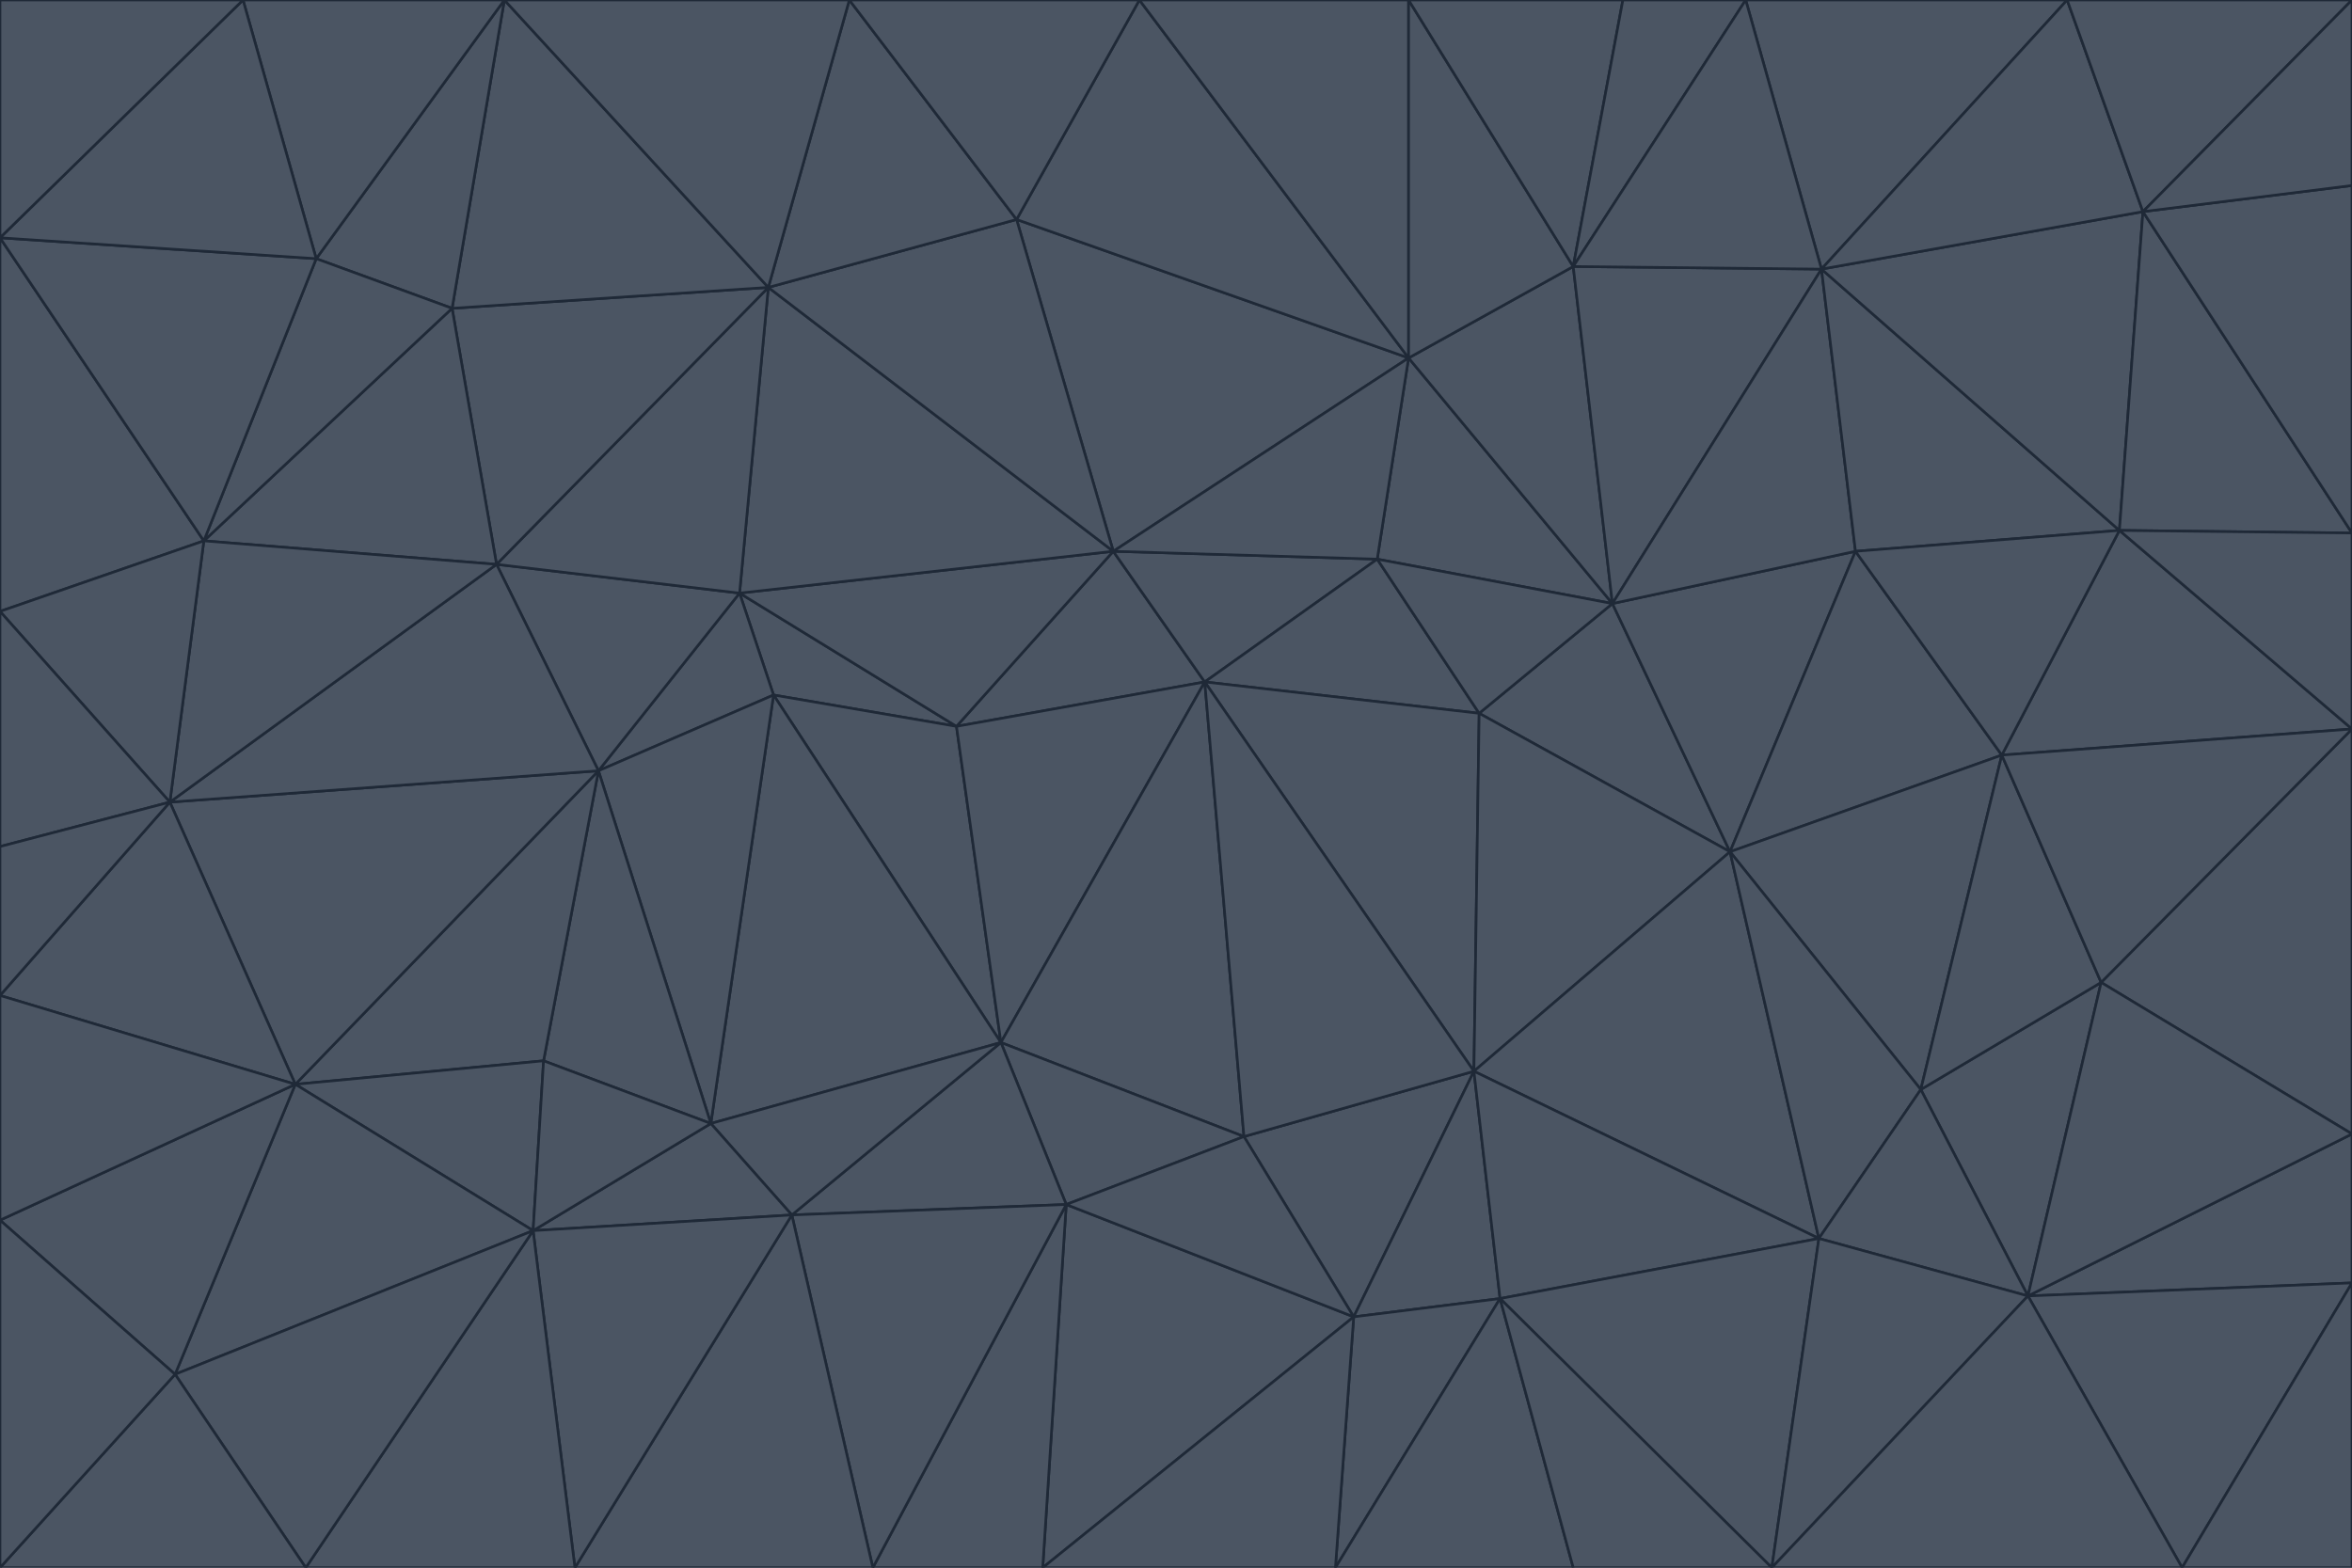<svg id="visual" viewBox="0 0 900 600" width="900" height="600" xmlns="http://www.w3.org/2000/svg" xmlns:xlink="http://www.w3.org/1999/xlink" version="1.1"><g stroke-width="1" stroke-linejoin="bevel"><path d="M461 261L426 211L366 278Z" fill="#4b5563" stroke="#1f2937"></path><path d="M283 227L296 266L366 278Z" fill="#4b5563" stroke="#1f2937"></path><path d="M461 261L527 214L426 211Z" fill="#4b5563" stroke="#1f2937"></path><path d="M426 211L283 227L366 278Z" fill="#4b5563" stroke="#1f2937"></path><path d="M296 266L383 399L366 278Z" fill="#4b5563" stroke="#1f2937"></path><path d="M366 278L383 399L461 261Z" fill="#4b5563" stroke="#1f2937"></path><path d="M461 261L566 273L527 214Z" fill="#4b5563" stroke="#1f2937"></path><path d="M564 410L566 273L461 261Z" fill="#4b5563" stroke="#1f2937"></path><path d="M539 137L389 84L426 211Z" fill="#4b5563" stroke="#1f2937"></path><path d="M426 211L294 110L283 227Z" fill="#4b5563" stroke="#1f2937"></path><path d="M617 231L539 137L527 214Z" fill="#4b5563" stroke="#1f2937"></path><path d="M527 214L539 137L426 211Z" fill="#4b5563" stroke="#1f2937"></path><path d="M283 227L229 295L296 266Z" fill="#4b5563" stroke="#1f2937"></path><path d="M296 266L272 430L383 399Z" fill="#4b5563" stroke="#1f2937"></path><path d="M190 216L229 295L283 227Z" fill="#4b5563" stroke="#1f2937"></path><path d="M383 399L476 435L461 261Z" fill="#4b5563" stroke="#1f2937"></path><path d="M389 84L294 110L426 211Z" fill="#4b5563" stroke="#1f2937"></path><path d="M383 399L408 461L476 435Z" fill="#4b5563" stroke="#1f2937"></path><path d="M303 465L408 461L383 399Z" fill="#4b5563" stroke="#1f2937"></path><path d="M662 326L617 231L566 273Z" fill="#4b5563" stroke="#1f2937"></path><path d="M566 273L617 231L527 214Z" fill="#4b5563" stroke="#1f2937"></path><path d="M518 504L564 410L476 435Z" fill="#4b5563" stroke="#1f2937"></path><path d="M476 435L564 410L461 261Z" fill="#4b5563" stroke="#1f2937"></path><path d="M229 295L272 430L296 266Z" fill="#4b5563" stroke="#1f2937"></path><path d="M294 110L190 216L283 227Z" fill="#4b5563" stroke="#1f2937"></path><path d="M229 295L208 406L272 430Z" fill="#4b5563" stroke="#1f2937"></path><path d="M272 430L303 465L383 399Z" fill="#4b5563" stroke="#1f2937"></path><path d="M617 231L602 102L539 137Z" fill="#4b5563" stroke="#1f2937"></path><path d="M539 137L436 0L389 84Z" fill="#4b5563" stroke="#1f2937"></path><path d="M113 415L208 406L229 295Z" fill="#4b5563" stroke="#1f2937"></path><path d="M272 430L204 471L303 465Z" fill="#4b5563" stroke="#1f2937"></path><path d="M564 410L662 326L566 273Z" fill="#4b5563" stroke="#1f2937"></path><path d="M617 231L697 103L602 102Z" fill="#4b5563" stroke="#1f2937"></path><path d="M539 0L436 0L539 137Z" fill="#4b5563" stroke="#1f2937"></path><path d="M389 84L325 0L294 110Z" fill="#4b5563" stroke="#1f2937"></path><path d="M399 600L518 504L408 461Z" fill="#4b5563" stroke="#1f2937"></path><path d="M408 461L518 504L476 435Z" fill="#4b5563" stroke="#1f2937"></path><path d="M564 410L696 474L662 326Z" fill="#4b5563" stroke="#1f2937"></path><path d="M436 0L325 0L389 84Z" fill="#4b5563" stroke="#1f2937"></path><path d="M294 110L173 118L190 216Z" fill="#4b5563" stroke="#1f2937"></path><path d="M193 0L173 118L294 110Z" fill="#4b5563" stroke="#1f2937"></path><path d="M113 415L204 471L208 406Z" fill="#4b5563" stroke="#1f2937"></path><path d="M602 102L539 0L539 137Z" fill="#4b5563" stroke="#1f2937"></path><path d="M518 504L574 497L564 410Z" fill="#4b5563" stroke="#1f2937"></path><path d="M208 406L204 471L272 430Z" fill="#4b5563" stroke="#1f2937"></path><path d="M334 600L399 600L408 461Z" fill="#4b5563" stroke="#1f2937"></path><path d="M113 415L229 295L65 307Z" fill="#4b5563" stroke="#1f2937"></path><path d="M662 326L710 211L617 231Z" fill="#4b5563" stroke="#1f2937"></path><path d="M602 102L621 0L539 0Z" fill="#4b5563" stroke="#1f2937"></path><path d="M710 211L697 103L617 231Z" fill="#4b5563" stroke="#1f2937"></path><path d="M193 0L121 99L173 118Z" fill="#4b5563" stroke="#1f2937"></path><path d="M173 118L78 207L190 216Z" fill="#4b5563" stroke="#1f2937"></path><path d="M668 0L621 0L602 102Z" fill="#4b5563" stroke="#1f2937"></path><path d="M65 307L229 295L190 216Z" fill="#4b5563" stroke="#1f2937"></path><path d="M121 99L78 207L173 118Z" fill="#4b5563" stroke="#1f2937"></path><path d="M325 0L193 0L294 110Z" fill="#4b5563" stroke="#1f2937"></path><path d="M334 600L408 461L303 465Z" fill="#4b5563" stroke="#1f2937"></path><path d="M518 504L511 600L574 497Z" fill="#4b5563" stroke="#1f2937"></path><path d="M334 600L303 465L220 600Z" fill="#4b5563" stroke="#1f2937"></path><path d="M78 207L65 307L190 216Z" fill="#4b5563" stroke="#1f2937"></path><path d="M220 600L303 465L204 471Z" fill="#4b5563" stroke="#1f2937"></path><path d="M399 600L511 600L518 504Z" fill="#4b5563" stroke="#1f2937"></path><path d="M662 326L766 289L710 211Z" fill="#4b5563" stroke="#1f2937"></path><path d="M710 211L811 203L697 103Z" fill="#4b5563" stroke="#1f2937"></path><path d="M735 417L766 289L662 326Z" fill="#4b5563" stroke="#1f2937"></path><path d="M696 474L564 410L574 497Z" fill="#4b5563" stroke="#1f2937"></path><path d="M678 600L696 474L574 497Z" fill="#4b5563" stroke="#1f2937"></path><path d="M696 474L735 417L662 326Z" fill="#4b5563" stroke="#1f2937"></path><path d="M791 0L668 0L697 103Z" fill="#4b5563" stroke="#1f2937"></path><path d="M697 103L668 0L602 102Z" fill="#4b5563" stroke="#1f2937"></path><path d="M511 600L602 600L574 497Z" fill="#4b5563" stroke="#1f2937"></path><path d="M117 600L220 600L204 471Z" fill="#4b5563" stroke="#1f2937"></path><path d="M900 279L811 203L766 289Z" fill="#4b5563" stroke="#1f2937"></path><path d="M766 289L811 203L710 211Z" fill="#4b5563" stroke="#1f2937"></path><path d="M776 496L804 376L735 417Z" fill="#4b5563" stroke="#1f2937"></path><path d="M735 417L804 376L766 289Z" fill="#4b5563" stroke="#1f2937"></path><path d="M776 496L735 417L696 474Z" fill="#4b5563" stroke="#1f2937"></path><path d="M193 0L93 0L121 99Z" fill="#4b5563" stroke="#1f2937"></path><path d="M0 91L0 234L78 207Z" fill="#4b5563" stroke="#1f2937"></path><path d="M78 207L0 234L65 307Z" fill="#4b5563" stroke="#1f2937"></path><path d="M0 91L78 207L121 99Z" fill="#4b5563" stroke="#1f2937"></path><path d="M65 307L0 381L113 415Z" fill="#4b5563" stroke="#1f2937"></path><path d="M113 415L67 526L204 471Z" fill="#4b5563" stroke="#1f2937"></path><path d="M0 234L0 324L65 307Z" fill="#4b5563" stroke="#1f2937"></path><path d="M0 324L0 381L65 307Z" fill="#4b5563" stroke="#1f2937"></path><path d="M602 600L678 600L574 497Z" fill="#4b5563" stroke="#1f2937"></path><path d="M678 600L776 496L696 474Z" fill="#4b5563" stroke="#1f2937"></path><path d="M0 467L67 526L113 415Z" fill="#4b5563" stroke="#1f2937"></path><path d="M93 0L0 91L121 99Z" fill="#4b5563" stroke="#1f2937"></path><path d="M811 203L820 81L697 103Z" fill="#4b5563" stroke="#1f2937"></path><path d="M900 204L820 81L811 203Z" fill="#4b5563" stroke="#1f2937"></path><path d="M67 526L117 600L204 471Z" fill="#4b5563" stroke="#1f2937"></path><path d="M820 81L791 0L697 103Z" fill="#4b5563" stroke="#1f2937"></path><path d="M0 381L0 467L113 415Z" fill="#4b5563" stroke="#1f2937"></path><path d="M67 526L0 600L117 600Z" fill="#4b5563" stroke="#1f2937"></path><path d="M93 0L0 0L0 91Z" fill="#4b5563" stroke="#1f2937"></path><path d="M900 434L900 279L804 376Z" fill="#4b5563" stroke="#1f2937"></path><path d="M804 376L900 279L766 289Z" fill="#4b5563" stroke="#1f2937"></path><path d="M820 81L900 0L791 0Z" fill="#4b5563" stroke="#1f2937"></path><path d="M900 279L900 204L811 203Z" fill="#4b5563" stroke="#1f2937"></path><path d="M900 491L900 434L776 496Z" fill="#4b5563" stroke="#1f2937"></path><path d="M776 496L900 434L804 376Z" fill="#4b5563" stroke="#1f2937"></path><path d="M900 204L900 71L820 81Z" fill="#4b5563" stroke="#1f2937"></path><path d="M0 467L0 600L67 526Z" fill="#4b5563" stroke="#1f2937"></path><path d="M835 600L900 491L776 496Z" fill="#4b5563" stroke="#1f2937"></path><path d="M678 600L835 600L776 496Z" fill="#4b5563" stroke="#1f2937"></path><path d="M900 71L900 0L820 81Z" fill="#4b5563" stroke="#1f2937"></path><path d="M835 600L900 600L900 491Z" fill="#4b5563" stroke="#1f2937"></path></g></svg>